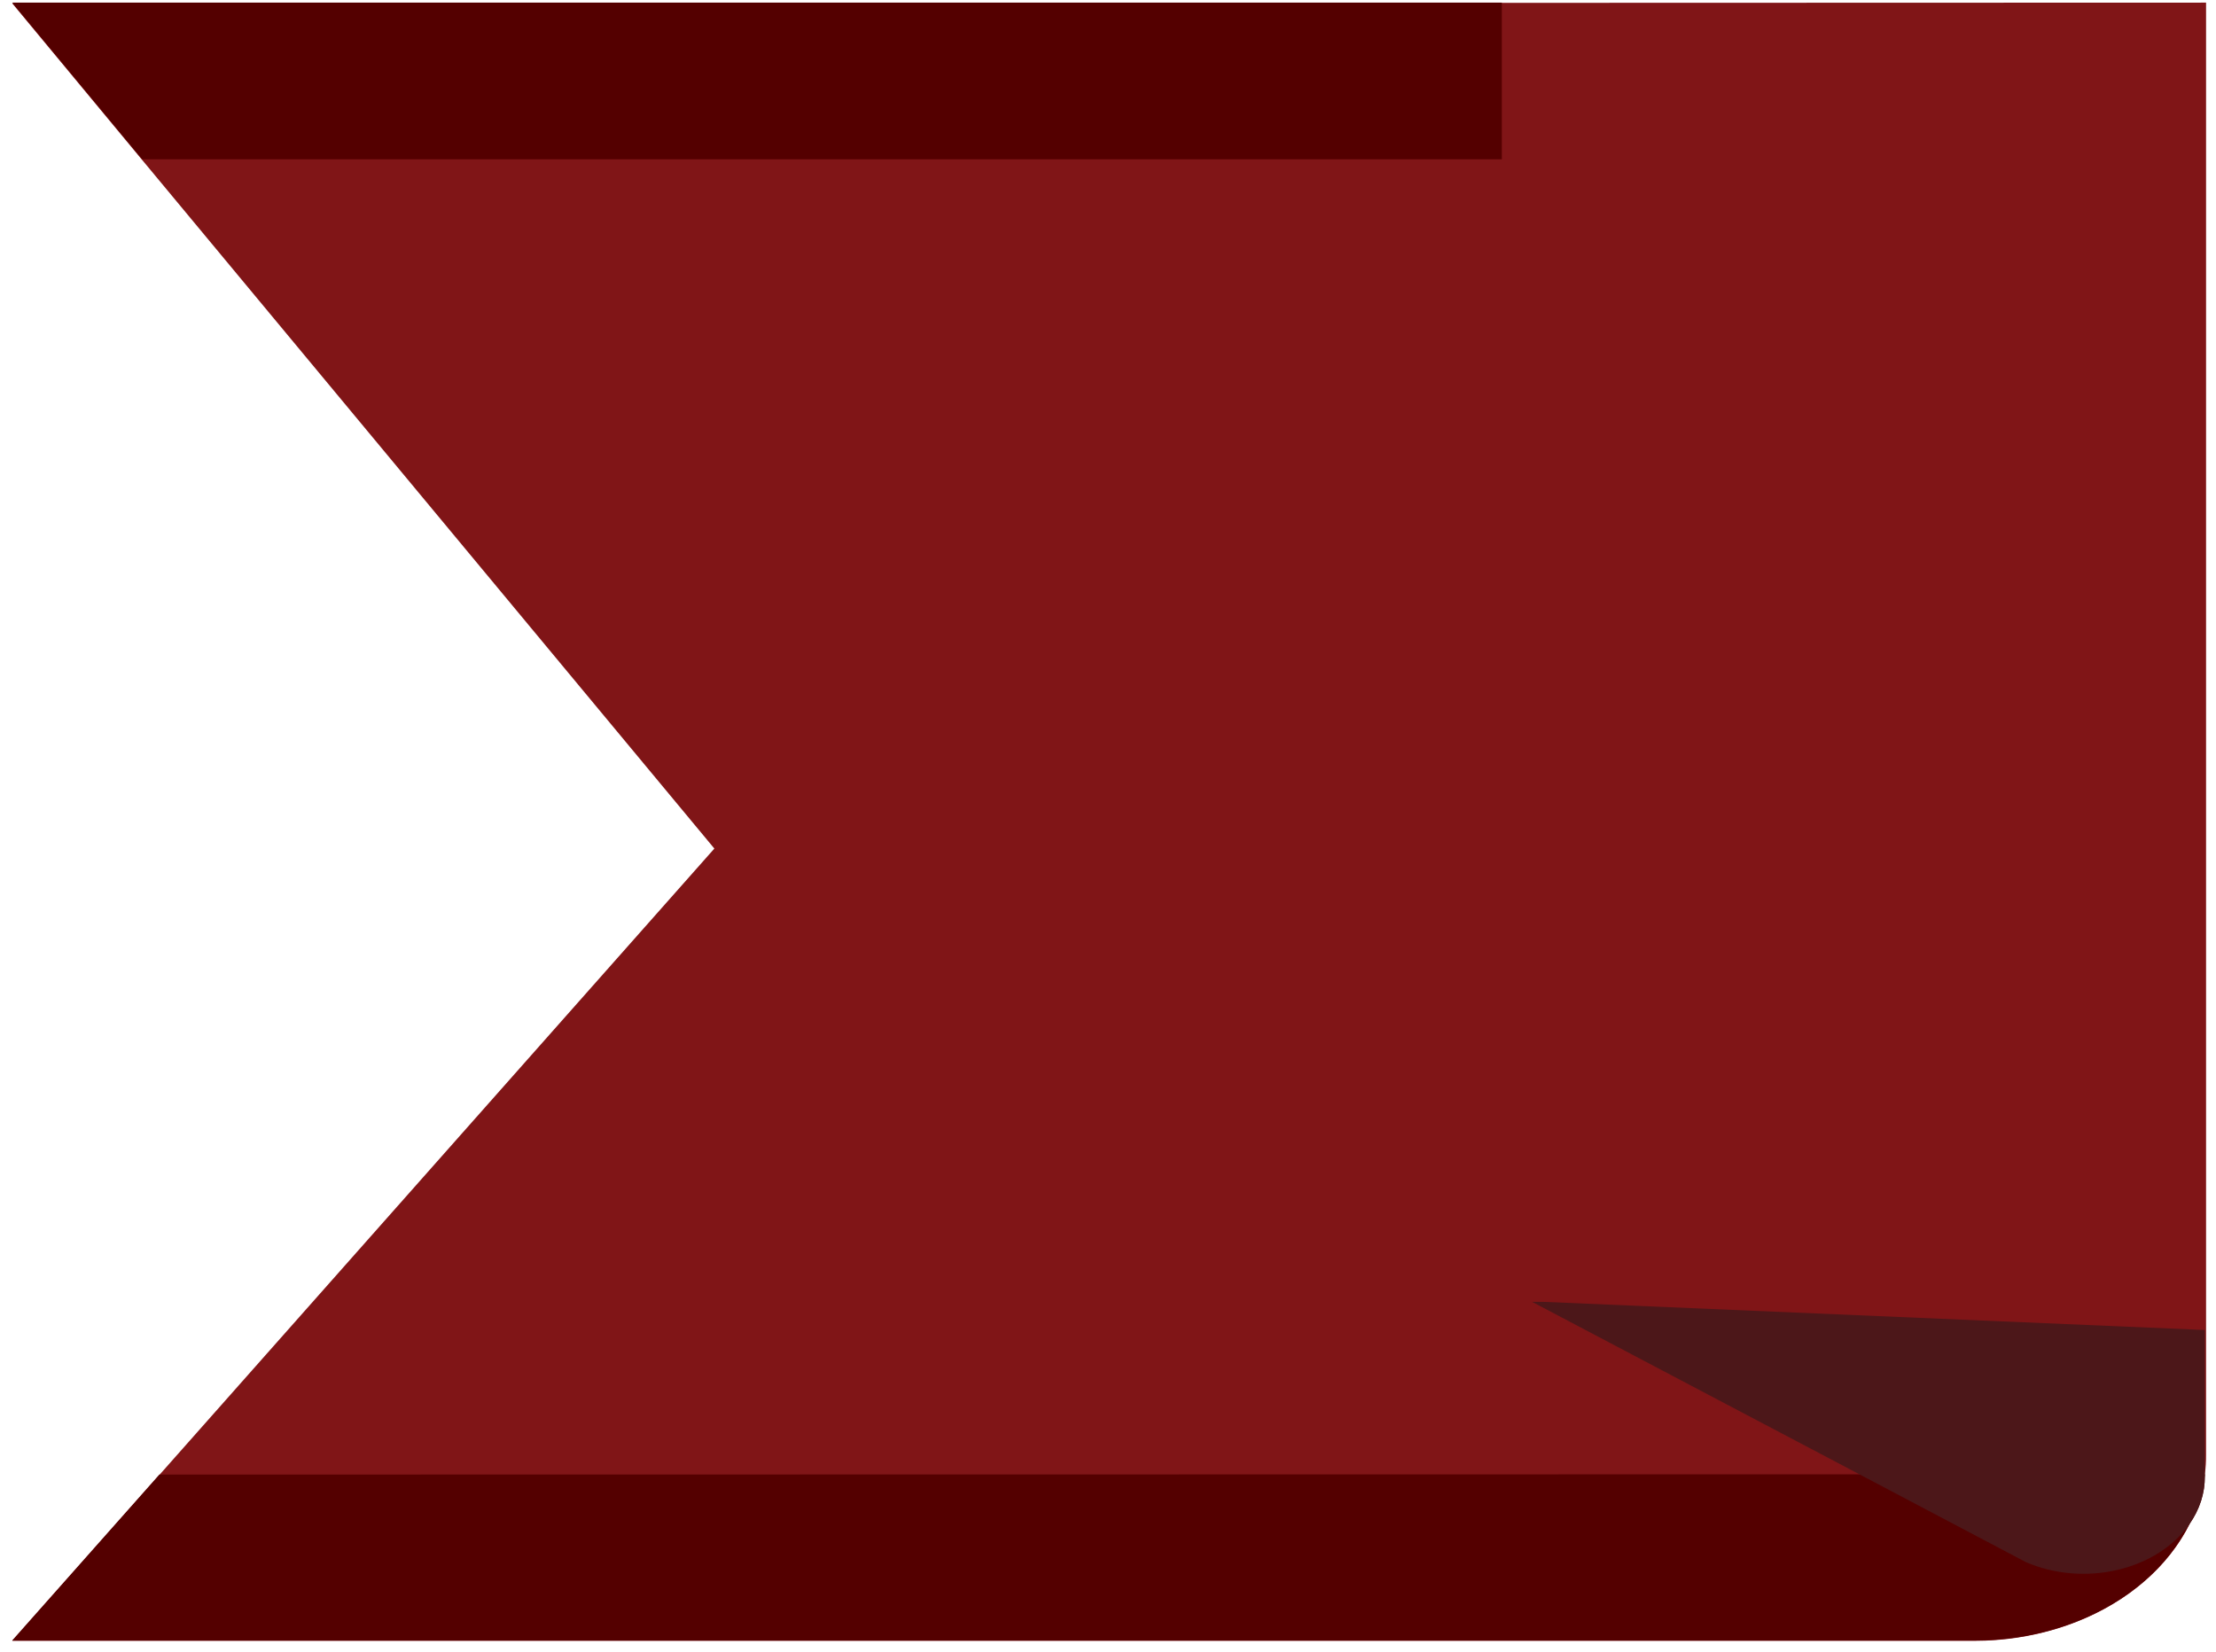 <svg xmlns="http://www.w3.org/2000/svg" width="118" height="88" fill="none" viewBox="0 0 118 88">
  <path fill="#801517" d="M117.471.14v77.338c.004.346-.018.693-.066 1.037v.035c-.327 2.427-1.759 4.67-4.021 6.302-2.262 1.63-5.194 2.534-8.234 2.535H.649l7.838-8.837 29.552-33.358L7.569 8.517.65.175 117.471.14Z"/>
  <path fill="#540000" d="M.649.14h79.322v8.342H7.57L.65.14Zm116.756 78.375v.118c.006.889-.277 1.764-.822 2.539-.919 1.83-2.498 3.398-4.535 4.503-2.038 1.104-4.44 1.695-6.898 1.695H.649l7.838-8.838 108.918-.017Z"/>
  <path fill="#4C1719" d="M117.405 70.832v7.8c.006.89-.277 1.765-.822 2.54-.831 1.183-2.207 2.058-3.833 2.437-1.625.38-3.371.232-4.863-.41l-8.88-4.684-17.421-9.18h.646l35.173 1.497Z"/>
</svg>
